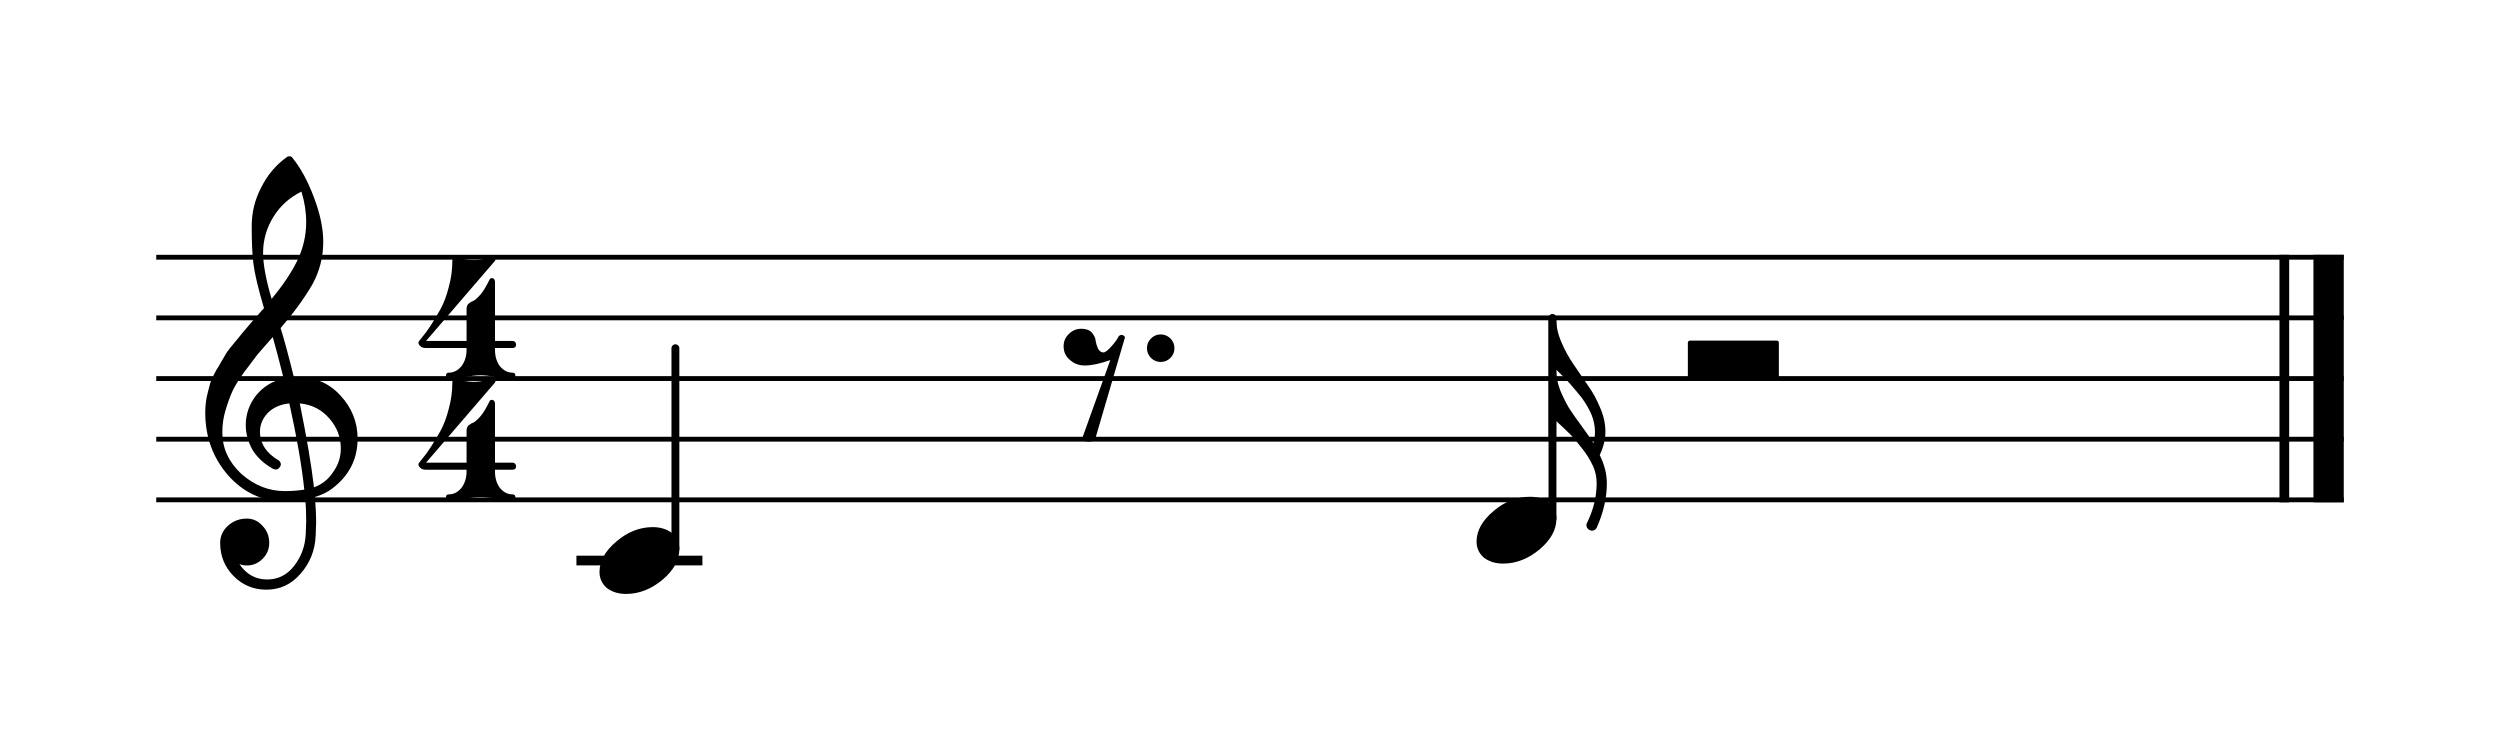 <svg width="512" height="154" viewBox="0 0 512 154" fill="none" xmlns="http://www.w3.org/2000/svg">
<path fill-rule="evenodd" clip-rule="evenodd" d="M480 53.176H32V52.185H480V53.176Z" fill="black"/>
<path fill-rule="evenodd" clip-rule="evenodd" d="M480 65.595H32V64.603H480V65.595Z" fill="black"/>
<path fill-rule="evenodd" clip-rule="evenodd" d="M480 78.024H32V77.032H480V78.024Z" fill="black"/>
<path fill-rule="evenodd" clip-rule="evenodd" d="M480 90.444H32V89.452H480V90.444Z" fill="black"/>
<path fill-rule="evenodd" clip-rule="evenodd" d="M480 102.863H32V101.871H480V102.863Z" fill="black"/>
<path fill-rule="evenodd" clip-rule="evenodd" d="M466.835 102.872V52.185H468.824V102.872H466.835Z" fill="black"/>
<path fill-rule="evenodd" clip-rule="evenodd" d="M473.791 102.872V52.185H480.001V102.872H473.791Z" fill="black"/>
<path fill-rule="evenodd" clip-rule="evenodd" d="M118.053 113.803H143.852V115.791H118.053V113.803Z" fill="black"/>
<path fill-rule="evenodd" clip-rule="evenodd" d="M138.324 70.51C138.769 70.51 139.13 70.871 139.13 71.316V112.465C139.13 112.91 138.769 113.271 138.324 113.271C137.878 113.271 137.517 112.91 137.517 112.465V71.316C137.517 70.871 137.878 70.51 138.324 70.51Z" fill="black"/>
<path fill-rule="evenodd" clip-rule="evenodd" d="M317.947 64.296C318.392 64.296 318.753 64.657 318.753 65.102V106.251C318.753 106.696 318.392 107.057 317.947 107.057C317.502 107.057 317.141 106.696 317.141 106.251V65.102C317.141 64.657 317.502 64.296 317.947 64.296Z" fill="black"/>
<path d="M133.693 107.956C135.246 107.956 136.559 108.36 137.63 109.167C138.629 110.042 139.129 111.142 139.129 112.467C139.129 114.698 137.982 116.784 135.689 118.726C133.36 120.667 130.867 121.637 128.212 121.637C126.659 121.637 125.349 121.234 124.283 120.426C123.278 119.551 122.776 118.451 122.776 117.126C122.776 114.895 123.941 112.809 126.27 110.868C128.538 108.927 131.012 107.956 133.693 107.956Z" fill="black"/>
<path d="M313.317 101.741C314.87 101.741 316.182 102.145 317.254 102.952C318.253 103.827 318.752 104.927 318.752 106.252C318.752 108.483 317.606 110.57 315.312 112.511C312.983 114.452 310.491 115.422 307.835 115.422C306.282 115.422 304.973 115.019 303.906 114.211C302.902 113.336 302.4 112.236 302.4 110.911C302.4 108.68 303.565 106.594 305.894 104.653C308.161 102.712 310.636 101.741 313.317 101.741Z" fill="black"/>
<path d="M60.184 77.229C60.184 77.229 60.282 77.229 60.478 77.229C60.608 77.198 60.719 77.182 60.812 77.182C64.436 77.182 67.412 78.461 69.742 81.018C72.071 83.539 73.236 86.481 73.236 89.846C73.236 94.023 71.507 97.422 68.049 100.041C67.143 100.755 65.96 101.338 64.501 101.788C64.666 103.89 64.749 105.588 64.749 106.882C64.749 107.141 64.715 108.08 64.648 109.7C64.519 112.708 63.483 115.311 61.542 117.511C59.668 119.68 57.339 120.765 54.554 120.765C51.935 120.765 49.704 119.843 47.861 118.001C46.013 116.122 45.089 113.857 45.089 111.207C45.089 109.814 45.625 108.631 46.696 107.658C47.794 106.69 49.07 106.206 50.524 106.206C51.818 106.206 52.903 106.708 53.778 107.712C54.684 108.649 55.136 109.814 55.136 111.207C55.136 112.464 54.684 113.546 53.778 114.452C52.872 115.358 51.787 115.811 50.524 115.811C50.007 115.811 49.507 115.715 49.026 115.524C50.449 117.625 52.341 118.676 54.702 118.676C56.933 118.676 58.76 117.77 60.184 115.959C61.674 114.085 62.484 111.9 62.614 109.405C62.676 107.852 62.707 106.965 62.707 106.742C62.707 104.93 62.642 103.442 62.513 102.277C60.898 102.536 59.459 102.666 58.196 102.666C53.697 102.666 49.864 100.885 46.696 97.323C43.59 93.731 42.038 89.46 42.038 84.512C42.038 83.477 42.133 82.426 42.325 81.359C42.522 80.485 42.765 79.53 43.055 78.494C43.215 77.909 43.653 76.97 44.367 75.676C44.626 75.287 44.917 74.802 45.24 74.22C45.564 73.638 45.791 73.251 45.92 73.059C46.241 72.412 46.87 71.537 47.807 70.435C48.066 70.145 48.333 69.823 48.61 69.468C48.887 69.113 49.123 68.822 49.317 68.594C49.511 68.367 49.656 68.188 49.752 68.059C49.847 67.929 50.576 67.073 51.938 65.489C52.258 65.162 52.573 64.814 52.881 64.444C53.189 64.074 53.44 63.783 53.634 63.571C53.828 63.358 53.974 63.206 54.073 63.113C52.908 59.261 52.178 56.187 51.883 53.888C51.66 52.045 51.549 49.522 51.549 46.318C51.549 43.502 52.196 40.864 53.49 38.406C54.748 35.854 56.511 33.768 58.778 32.147C58.907 32.049 59.068 32 59.26 32C59.487 32 59.65 32.049 59.749 32.147C61.493 34.249 62.997 36.982 64.26 40.347C65.554 43.711 66.201 46.771 66.201 49.525C66.201 52.63 65.458 55.542 63.973 58.26C62.29 61.138 60.121 64.114 57.466 67.189C58.144 69.322 59.05 72.668 60.184 77.229ZM64.306 99.8C65.989 99.184 67.301 98.134 68.243 96.648C69.278 95.224 69.796 93.622 69.796 91.842C69.796 89.543 69.02 87.504 67.467 85.723C65.877 83.88 63.854 82.845 61.395 82.617C62.787 89.445 63.758 95.173 64.306 99.8ZM45.532 88.588C45.532 91.793 46.826 94.608 49.414 97.036C52.064 99.397 55.041 100.577 58.343 100.577C59.7 100.577 61.025 100.478 62.319 100.282C61.801 95.364 60.781 89.476 59.26 82.617C57.417 82.814 55.947 83.461 54.849 84.558C53.778 85.692 53.242 86.971 53.242 88.394C53.242 90.853 54.554 92.843 57.179 94.365C57.401 94.593 57.513 94.836 57.513 95.095C57.513 95.354 57.401 95.594 57.179 95.817C56.982 96.045 56.739 96.159 56.449 96.159C56.418 96.159 56.273 96.128 56.014 96.066C54.166 95.061 52.742 93.767 51.743 92.183C50.801 90.496 50.33 88.795 50.33 87.082C50.33 84.851 51.026 82.829 52.419 81.018C53.873 79.206 55.765 78.041 58.095 77.524C57.189 73.9 56.446 71.069 55.866 69.029C55.349 69.614 54.726 70.318 53.999 71.141C53.272 71.964 52.843 72.459 52.714 72.624C51.549 74.141 50.659 75.321 50.043 76.165C48.94 77.687 48.13 78.996 47.613 80.094C47.064 81.326 46.58 82.669 46.161 84.124C45.741 85.516 45.532 87.004 45.532 88.588ZM61.736 39.236C59.309 40.432 57.401 42.146 56.014 44.377C54.59 46.675 53.879 49.149 53.879 51.8C53.879 54.129 54.461 57.268 55.626 61.218C57.955 58.402 59.702 55.798 60.867 53.407C62.094 50.881 62.707 48.243 62.707 45.495C62.707 43.424 62.383 41.338 61.736 39.236Z" fill="black"/>
<path d="M96.965 53.268C97.933 53.268 98.757 53.156 99.438 52.931C100.118 52.705 100.555 52.593 100.746 52.593C100.974 52.593 101.152 52.657 101.282 52.787C101.38 52.88 101.445 52.991 101.476 53.121C101.476 53.188 101.442 53.286 101.375 53.416L87.259 69.823H95.552V63.316C95.552 62.896 95.665 62.539 95.893 62.244C96.281 61.923 96.605 61.729 96.864 61.662C97.283 61.47 97.801 61.017 98.417 60.303C98.934 59.723 99.55 58.706 100.265 57.252C100.358 57.055 100.503 56.956 100.699 56.956C101.088 56.956 101.313 57.184 101.375 57.64V69.823H104.923C105.374 69.823 105.633 70.063 105.7 70.545C105.7 71.031 105.441 71.274 104.923 71.274H101.375V71.663C101.375 72.957 101.699 74.057 102.346 74.963C103.091 75.868 103.966 76.322 104.97 76.322C105.358 76.322 105.552 76.516 105.552 76.904C105.552 77.292 105.358 77.486 104.97 77.486C104.292 77.486 103.192 77.39 101.67 77.199C100.278 76.971 99.193 76.857 98.417 76.857C97.609 76.857 96.525 76.971 95.163 77.199C93.709 77.39 92.627 77.486 91.918 77.486C91.529 77.486 91.335 77.292 91.335 76.904C91.335 76.516 91.529 76.322 91.918 76.322C92.917 76.322 93.789 75.868 94.534 74.963C95.213 74.026 95.552 72.926 95.552 71.663V71.274H87.259C86.705 71.274 86.317 71.145 86.094 70.886C85.83 70.695 85.698 70.436 85.698 70.11C85.698 70.011 85.942 69.672 86.428 69.093C86.982 68.445 87.564 67.653 88.175 66.717C88.889 65.614 89.57 64.48 90.217 63.316C90.926 61.991 91.493 60.469 91.918 58.75C92.399 57.006 92.64 55.228 92.64 53.416C92.64 52.898 92.868 52.639 93.323 52.639C93.421 52.639 93.631 52.689 93.952 52.787C94.05 52.818 94.254 52.866 94.561 52.931C94.87 52.995 95.119 53.059 95.311 53.121C95.896 53.219 96.447 53.268 96.965 53.268Z" fill="black"/>
<path d="M96.965 78.195C97.933 78.195 98.757 78.082 99.438 77.857C100.118 77.632 100.555 77.519 100.746 77.519C100.974 77.519 101.152 77.584 101.282 77.714C101.38 77.807 101.445 77.918 101.476 78.047C101.476 78.115 101.442 78.213 101.375 78.343L87.259 94.749H95.552V88.243C95.552 87.823 95.665 87.466 95.893 87.171C96.281 86.85 96.605 86.656 96.864 86.589C97.283 86.397 97.801 85.944 98.417 85.23C98.934 84.65 99.55 83.633 100.265 82.178C100.358 81.982 100.503 81.883 100.699 81.883C101.088 81.883 101.313 82.111 101.375 82.567V94.749H104.923C105.374 94.749 105.633 94.99 105.7 95.471C105.7 95.958 105.441 96.201 104.923 96.201H101.375V96.59C101.375 97.883 101.699 98.984 102.346 99.889C103.091 100.795 103.966 101.248 104.97 101.248C105.358 101.248 105.552 101.442 105.552 101.831C105.552 102.219 105.358 102.413 104.97 102.413C104.292 102.413 103.192 102.317 101.67 102.126C100.278 101.898 99.193 101.784 98.417 101.784C97.609 101.784 96.525 101.898 95.163 102.126C93.709 102.317 92.627 102.413 91.918 102.413C91.529 102.413 91.335 102.219 91.335 101.831C91.335 101.442 91.529 101.248 91.918 101.248C92.917 101.248 93.789 100.795 94.534 99.889C95.213 98.953 95.552 97.853 95.552 96.59V96.201H87.259C86.705 96.201 86.317 96.072 86.094 95.813C85.83 95.621 85.698 95.363 85.698 95.037C85.698 94.938 85.942 94.599 86.428 94.019C86.982 93.372 87.564 92.58 88.175 91.643C88.889 90.541 89.57 89.407 90.217 88.243C90.926 86.917 91.493 85.395 91.918 83.677C92.399 81.933 92.64 80.154 92.64 78.343C92.64 77.825 92.868 77.566 93.323 77.566C93.421 77.566 93.631 77.615 93.952 77.714C94.05 77.745 94.254 77.793 94.561 77.857C94.87 77.922 95.119 77.985 95.311 78.047C95.896 78.146 96.447 78.195 96.965 78.195Z" fill="black"/>
<path d="M221.47 67.328C222.407 67.328 223.118 67.587 223.605 68.105C224.092 68.689 224.35 69.241 224.381 69.758C224.449 70.245 224.612 70.794 224.871 71.404C225.16 71.922 225.531 72.181 225.981 72.181C226.338 72.181 226.874 71.777 227.588 70.97C228.235 70.26 228.704 69.629 228.994 69.075C229.154 68.754 229.379 68.594 229.669 68.594H229.723C230.044 68.625 230.27 68.785 230.399 69.075L224.288 89.946C223.962 90.273 223.508 90.436 222.926 90.436C222.343 90.436 221.892 90.273 221.571 89.946L227.394 73.734C225.324 74.479 223.577 74.852 222.153 74.852C220.988 74.852 219.984 74.479 219.14 73.734C218.266 73.025 217.828 72.088 217.828 70.923C217.828 69.919 218.185 69.078 218.9 68.4C219.609 67.685 220.466 67.328 221.47 67.328Z" fill="black"/>
<path d="M363.826 77.519H346.162C345.835 77.519 345.672 77.356 345.672 77.029V70.235C345.672 69.914 345.835 69.754 346.162 69.754H363.826C364.147 69.754 364.307 69.914 364.307 70.235V77.029C364.307 77.356 364.147 77.519 363.826 77.519Z" fill="black"/>
<path d="M318.694 65.101C318.694 66.752 319.051 68.403 319.765 70.054C320.443 71.669 321.284 73.204 322.289 74.659L325.2 78.929C326.168 80.26 327.009 81.797 327.724 83.541C328.433 85.162 328.788 86.795 328.788 88.441C328.788 89.963 328.399 91.549 327.623 93.201C328.596 95.173 329.083 97.099 329.083 98.978C329.083 101.954 328.386 104.995 326.994 108.101C326.735 108.489 326.427 108.683 326.07 108.683C325.749 108.683 325.459 108.554 325.2 108.295C325.004 108.098 324.905 107.855 324.905 107.565C324.905 107.565 324.905 107.485 324.905 107.325C326.298 104.571 326.994 101.788 326.994 98.978C326.994 97.715 326.751 96.55 326.264 95.484C325.684 94.221 324.973 93.056 324.129 91.989C323.062 90.597 322.221 89.593 321.605 88.977C320.767 88.138 319.796 87.217 318.694 86.213V89.947H317.141V65.101H318.694ZM326.311 90.77C326.538 90.092 326.652 89.316 326.652 88.441C326.652 87.312 326.427 86.166 325.977 85.001C325.49 83.837 324.809 82.654 323.935 81.453C323.127 80.454 322.301 79.468 321.458 78.495C320.811 77.785 319.889 76.848 318.694 75.684C318.694 77.009 318.968 78.414 319.517 79.9C320.102 81.292 320.702 82.506 321.318 83.541C322.027 84.644 322.899 85.89 323.935 87.28C324.97 88.67 325.762 89.833 326.311 90.77Z" fill="black"/>
<path d="M235.722 73.301C235.171 72.75 234.896 72.086 234.896 71.31C234.896 70.533 235.171 69.869 235.722 69.318C236.274 68.767 236.938 68.491 237.714 68.491C238.491 68.491 239.153 68.767 239.702 69.318C240.25 69.869 240.525 70.533 240.525 71.31C240.525 72.086 240.25 72.75 239.702 73.301C239.153 73.853 238.491 74.128 237.714 74.128C236.938 74.128 236.274 73.853 235.722 73.301Z" fill="black"/>
</svg>
